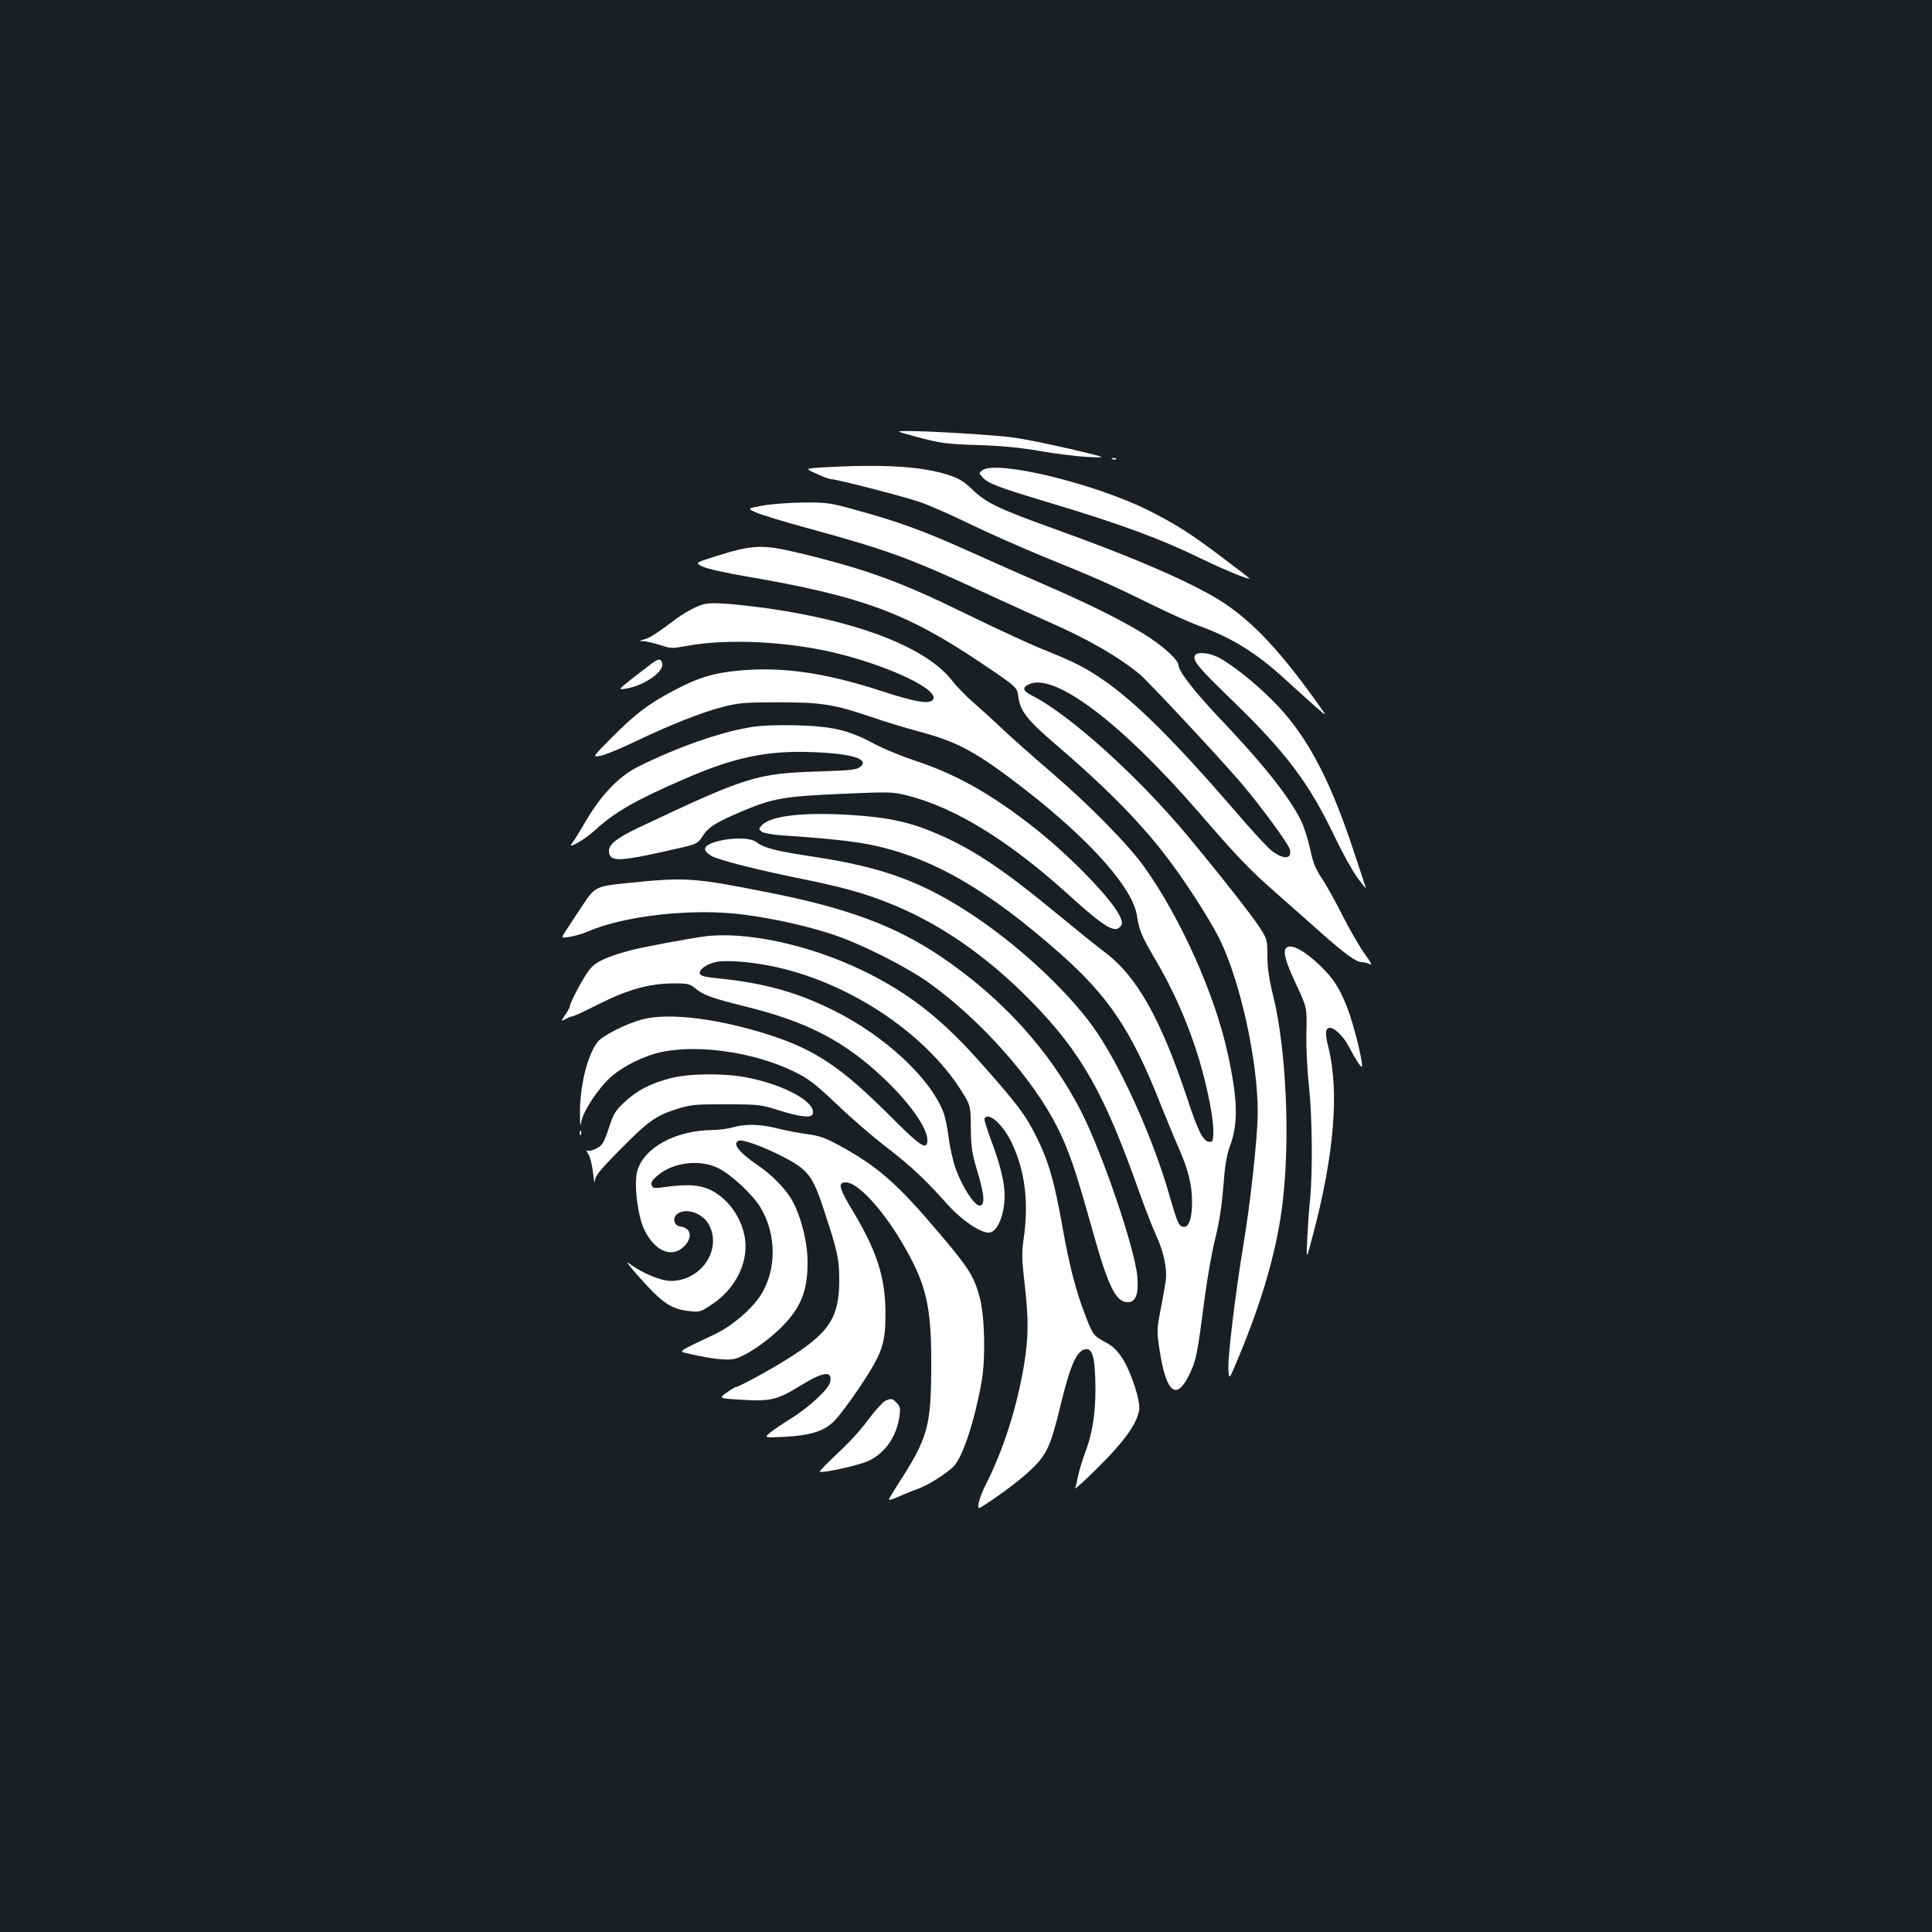<?xml version="1.0" standalone="no"?>
<!DOCTYPE svg PUBLIC "-//W3C//DTD SVG 20010904//EN"
 "http://www.w3.org/TR/2001/REC-SVG-20010904/DTD/svg10.dtd">
<svg version="1.0" xmlns="http://www.w3.org/2000/svg"
 width="1000pt" height="1000pt" viewBox="0 0 1000 1000"
 preserveAspectRatio="xMidYMid meet">
<rect width="100%" height="100%" fill="#1b1f23"/>
<g transform="translate(0,1000) scale(0.1,-0.1)"
fill="#ffffff" stroke="none">
<path d="M4725 7744 c143 -39 172 -43 351 -48 115 -4 214 -14 309 -31 76 -13
186 -27 244 -30 106 -5 106 -5 -84 40 -104 24 -235 51 -290 59 -92 14 -470 37
-575 35 -42 -1 -39 -2 45 -25z"/>
<path d="M5758 7623 c7 -3 16 -2 19 1 4 3 -2 6 -13 5 -11 0 -14 -3 -6 -6z"/>
<path d="M4260 7581 c-95 -6 -95 -6 -34 -33 34 -16 68 -28 75 -28 29 0 377
-90 459 -118 47 -16 161 -66 253 -111 93 -45 266 -122 385 -171 274 -111 358
-148 560 -248 90 -44 201 -94 247 -111 172 -62 300 -142 449 -279 46 -42 115
-104 152 -137 68 -60 68 -60 -1 35 -174 242 -306 384 -448 484 -144 102 -455
239 -912 403 -273 98 -342 131 -412 199 -47 45 -69 58 -132 78 -136 43 -338
54 -641 37z"/>
<path d="M5085 7566 c-19 -14 -19 -15 0 -36 29 -32 77 -51 337 -129 384 -115
583 -189 803 -296 112 -55 258 -114 240 -97 -6 6 -75 59 -155 119 -150 113
-228 162 -365 231 -281 140 -786 262 -860 208z"/>
<path d="M3947 7383 c-79 -15 -79 -15 -35 -35 23 -11 147 -49 273 -83 416
-114 521 -153 915 -335 140 -64 289 -132 330 -150 196 -85 359 -179 468 -269
47 -39 418 -437 528 -566 102 -120 243 -313 250 -341 14 -54 -36 -55 -100 -2
-21 17 -106 110 -189 207 -310 359 -514 561 -680 674 -90 62 -154 94 -309 156
-68 27 -242 108 -388 179 -344 169 -520 234 -867 318 -198 48 -246 46 -447
-18 -98 -31 -98 -31 -61 -50 21 -11 123 -34 236 -53 586 -101 819 -186 1199
-441 195 -131 195 -131 201 -181 9 -73 47 -121 193 -246 247 -211 423 -388
559 -562 101 -129 239 -342 291 -449 106 -216 196 -627 196 -891 0 -127 -37
-467 -76 -700 -40 -242 -79 -565 -76 -630 3 -60 3 -60 53 60 127 305 201 566
229 810 38 328 17 786 -49 1056 -22 89 -31 148 -31 210 0 84 -1 88 -41 150
-44 67 -205 272 -373 474 -256 307 -611 627 -803 724 -51 25 -54 44 -13 61
133 55 473 -202 870 -659 215 -248 261 -296 415 -432 83 -73 184 -162 225
-199 121 -107 180 -150 207 -150 13 0 33 -5 44 -11 13 -6 3 13 -27 53 -25 35
-75 121 -111 191 -35 71 -84 159 -108 196 -36 53 -49 85 -64 158 -11 50 -33
118 -49 150 -63 124 -198 293 -417 523 -129 136 -215 246 -215 276 0 26 -66
88 -152 145 -113 74 -295 166 -533 269 -104 45 -284 125 -400 177 -231 104
-367 154 -584 213 -136 38 -152 40 -275 39 -72 -1 -166 -8 -209 -16z"/>
<path d="M3603 6858 c-29 -13 -73 -39 -99 -58 -110 -82 -138 -100 -168 -109
-31 -9 -31 -9 -3 -10 15 -1 53 -10 85 -20 53 -18 62 -18 132 -5 216 41 540 24
796 -41 275 -70 514 -187 484 -235 -16 -27 -89 -15 -267 43 -288 94 -507 126
-728 107 -140 -12 -222 -37 -353 -107 -131 -70 -193 -118 -317 -242 -99 -100
-99 -100 -60 -94 21 3 102 36 179 73 186 89 350 154 461 182 78 20 115 23 285
23 222 0 289 -11 480 -76 63 -22 174 -56 245 -75 207 -55 301 -107 555 -304
338 -264 555 -509 575 -651 11 -74 23 -103 100 -234 85 -146 149 -288 204
-453 48 -144 91 -342 91 -422 0 -53 -2 -60 -19 -60 -32 0 -59 51 -115 222
-136 410 -260 632 -423 756 -42 31 -146 115 -232 186 -291 241 -448 347 -635
428 -138 61 -256 87 -441 99 -252 17 -426 -3 -471 -52 -18 -20 -18 -21 -1 -34
10 -7 58 -16 105 -19 219 -14 355 -29 446 -46 321 -63 612 -228 996 -568 248
-220 367 -397 514 -770 32 -79 75 -185 97 -234 49 -111 69 -192 69 -279 0 -80
-15 -129 -40 -129 -28 0 -35 16 -78 166 -80 280 -238 636 -370 834 -126 191
-389 441 -639 608 -262 175 -467 252 -828 307 -195 29 -261 46 -298 75 -32 25
-125 27 -209 4 -68 -20 -77 -43 -26 -74 35 -21 239 -73 473 -120 197 -40 318
-73 440 -122 265 -104 512 -275 746 -514 257 -264 374 -471 554 -979 29 -82
69 -185 89 -229 39 -84 58 -173 50 -233 -3 -21 -14 -88 -26 -148 -21 -108 -21
-113 -5 -220 35 -221 89 -259 158 -109 31 67 37 99 74 383 14 107 39 249 56
314 20 81 33 167 41 266 8 108 17 162 34 208 44 119 41 242 -12 483 -67 306
-245 702 -431 962 -82 116 -289 326 -488 496 -93 80 -206 180 -250 222 -44 42
-110 102 -147 134 -36 31 -86 82 -109 112 -130 169 -477 306 -947 374 -79 11
-184 23 -235 26 -80 4 -99 2 -144 -18z"/>
<path d="M6184 6606 c-10 -27 18 -61 198 -235 276 -268 394 -425 525 -699 41
-86 95 -183 119 -215 24 -33 44 -57 44 -55 0 3 -34 105 -75 228 -122 361 -241
578 -409 745 -97 97 -214 189 -283 224 -49 24 -111 28 -119 7z"/>
<path d="M3375 6567 c-16 -12 -63 -48 -104 -80 -73 -58 -73 -58 -30 -51 88 14
193 84 187 126 -4 30 -18 31 -53 5z"/>
<path d="M3885 6236 c-160 -26 -386 -106 -585 -206 -97 -49 -189 -145 -268
-280 -30 -52 -62 -103 -70 -113 -34 -39 63 15 119 67 97 90 211 156 459 263
259 113 427 149 664 140 206 -7 299 -36 248 -77 -17 -14 -53 -18 -214 -23
-321 -10 -373 -26 -933 -291 -114 -54 -157 -89 -153 -125 6 -55 54 -52 367 20
87 20 93 23 117 60 30 48 70 73 210 132 155 65 212 75 509 88 252 11 263 11
343 -9 245 -62 523 -233 827 -508 192 -174 245 -206 275 -169 10 12 10 21 -1
47 -34 83 -246 304 -435 455 -228 181 -416 287 -634 358 -63 21 -156 59 -207
86 -130 70 -214 90 -403 95 -100 2 -184 -1 -235 -10z"/>
<path d="M3263 5431 c-187 -19 -182 -17 -260 -136 -26 -38 -58 -88 -73 -111
-27 -41 -27 -41 19 -33 25 4 67 16 92 27 195 84 547 122 809 88 157 -21 320
-57 458 -102 142 -46 384 -168 499 -250 269 -193 540 -498 666 -749 60 -121
95 -223 177 -517 86 -309 125 -388 187 -388 41 0 57 40 50 128 -9 138 -181
645 -292 861 -160 312 -410 588 -730 803 -231 155 -477 247 -880 327 -390 78
-435 81 -722 52z"/>
<path d="M3645 5153 c-93 -13 -322 -56 -386 -73 -124 -34 -177 -59 -208 -99
-30 -37 -101 -171 -101 -189 0 -5 -11 -25 -24 -44 -24 -36 -24 -36 3 -22 14 8
31 14 36 14 6 0 67 29 137 64 148 75 263 106 386 106 71 0 84 -3 110 -25 43
-36 85 -51 266 -96 317 -79 507 -178 710 -370 135 -128 226 -257 226 -320 0
-57 -35 -34 -197 129 -247 246 -380 336 -611 412 -266 87 -527 120 -666 84
-83 -22 -201 -81 -231 -115 -53 -63 -95 -232 -93 -374 0 -63 2 -72 7 -40 10
54 86 170 150 228 66 59 175 113 266 132 192 40 477 -1 682 -100 79 -39 108
-61 226 -172 73 -71 190 -171 258 -223 128 -99 194 -161 315 -296 72 -80 166
-144 212 -144 44 0 82 92 82 193 0 65 -24 164 -69 282 -22 59 -38 111 -35 116
22 36 98 -34 143 -131 67 -144 87 -306 59 -495 -10 -68 -9 -106 5 -226 22
-188 21 -281 -3 -426 -38 -224 -107 -438 -198 -618 -34 -67 -50 -131 -29 -119
73 44 196 134 254 188 91 85 110 125 162 341 46 190 78 270 116 287 49 22 64
-28 65 -205 0 -130 -17 -233 -57 -336 -13 -36 -28 -86 -33 -111 -5 -25 -11
-53 -15 -63 -4 -9 51 40 121 110 132 131 197 222 210 292 9 46 -40 198 -87
271 -25 39 -50 63 -86 82 -64 35 -66 37 -107 144 -48 124 -80 250 -116 449
-42 239 -72 343 -135 470 -57 115 -100 172 -305 402 -195 218 -367 350 -600
462 -278 133 -604 202 -815 174z m330 -150 c398 -74 809 -342 1003 -652 46
-74 46 -74 47 -190 1 -99 6 -131 33 -221 38 -126 42 -180 12 -180 -27 0 -90
98 -124 192 -14 40 -30 113 -36 161 -6 49 -18 107 -27 130 -68 177 -304 396
-568 527 -187 93 -354 140 -580 164 -89 9 -110 14 -113 28 -4 21 37 49 86 59
46 10 162 2 267 -18z"/>
<path d="M6657 5093 c-18 -17 -2 -74 51 -186 57 -122 57 -122 54 -254 -2 -74
4 -195 13 -273 17 -157 20 -440 6 -587 -6 -54 -12 -147 -15 -208 -5 -110 -5
-110 29 20 111 418 138 747 80 977 -18 71 -15 98 9 98 24 0 70 -45 94 -91 46
-86 72 -124 72 -106 0 42 -45 220 -77 302 -41 104 -72 151 -140 217 -84 80
-152 116 -176 91z"/>
<path d="M3470 4419 c-103 -27 -172 -62 -237 -123 -49 -46 -58 -61 -82 -136
-24 -72 -32 -87 -61 -103 -18 -10 -39 -16 -46 -13 -11 4 -10 0 2 -19 9 -14 19
-57 24 -97 4 -40 8 -59 9 -41 1 26 23 54 134 166 143 145 182 173 297 209 67
20 94 23 250 22 164 0 180 -2 265 -29 113 -36 173 -43 181 -22 23 60 -147 154
-346 191 -116 22 -295 20 -390 -5z"/>
<path d="M3790 4164 c-25 -7 -73 -13 -106 -13 -188 -3 -349 -90 -385 -210 -19
-64 1 -235 36 -306 54 -112 143 -149 206 -86 46 47 37 95 -21 103 -32 4 -41
46 -14 65 47 34 133 3 165 -59 66 -129 -44 -288 -198 -288 -52 0 -151 41 -213
88 -24 19 -14 3 35 -53 135 -153 176 -181 280 -192 47 -5 55 -2 115 39 116 79
181 208 167 330 -13 104 -79 204 -168 253 -59 32 -124 38 -246 21 -56 -8 -63
-7 -70 9 -5 14 3 27 31 51 79 68 219 85 313 38 68 -33 180 -138 220 -205 83
-139 83 -322 1 -452 -47 -73 -148 -160 -236 -202 -206 -98 -194 -88 -132 -103
125 -28 199 -35 238 -24 54 16 155 84 223 149 111 106 149 194 149 349 0 103
-32 232 -78 317 -32 60 -105 135 -180 186 -97 66 -134 113 -98 127 20 8 130
-32 228 -83 129 -66 154 -98 210 -268 73 -221 82 -259 82 -375 -1 -184 -49
-262 -240 -386 -96 -63 -280 -164 -298 -164 -3 0 -24 -13 -46 -29 -40 -29 -40
-29 77 -36 148 -10 188 0 301 70 124 77 174 83 158 19 -9 -36 -110 -129 -200
-185 -45 -28 -94 -61 -111 -75 -30 -26 -30 -26 75 -21 130 7 199 27 251 75 23
20 84 101 138 181 120 180 135 226 134 391 -1 180 -46 318 -169 522 -72 119
-79 148 -36 148 60 0 184 -132 288 -307 125 -211 154 -324 154 -615 0 -347
-13 -394 -180 -653 -21 -33 -39 -63 -39 -67 -1 -4 23 3 52 16 28 13 73 31 99
40 55 20 153 83 186 118 47 51 109 243 143 438 21 120 16 339 -10 434 -29 108
-56 152 -201 323 -225 267 -325 355 -531 467 -68 37 -101 48 -162 56 -42 5
-112 19 -156 30 -88 22 -163 24 -231 4z"/>
<path d="M3001 4134 c0 -11 3 -14 6 -6 3 7 2 16 -1 19 -3 4 -6 -2 -5 -13z"/>
<path d="M4583 2750 c-11 -5 -50 -46 -84 -92 -61 -80 -95 -116 -207 -222 -28
-27 -50 -51 -49 -53 11 -10 202 32 253 56 86 40 146 127 160 234 5 37 3 48
-15 66 -23 23 -26 24 -58 11z"/>
</g>
</svg>
